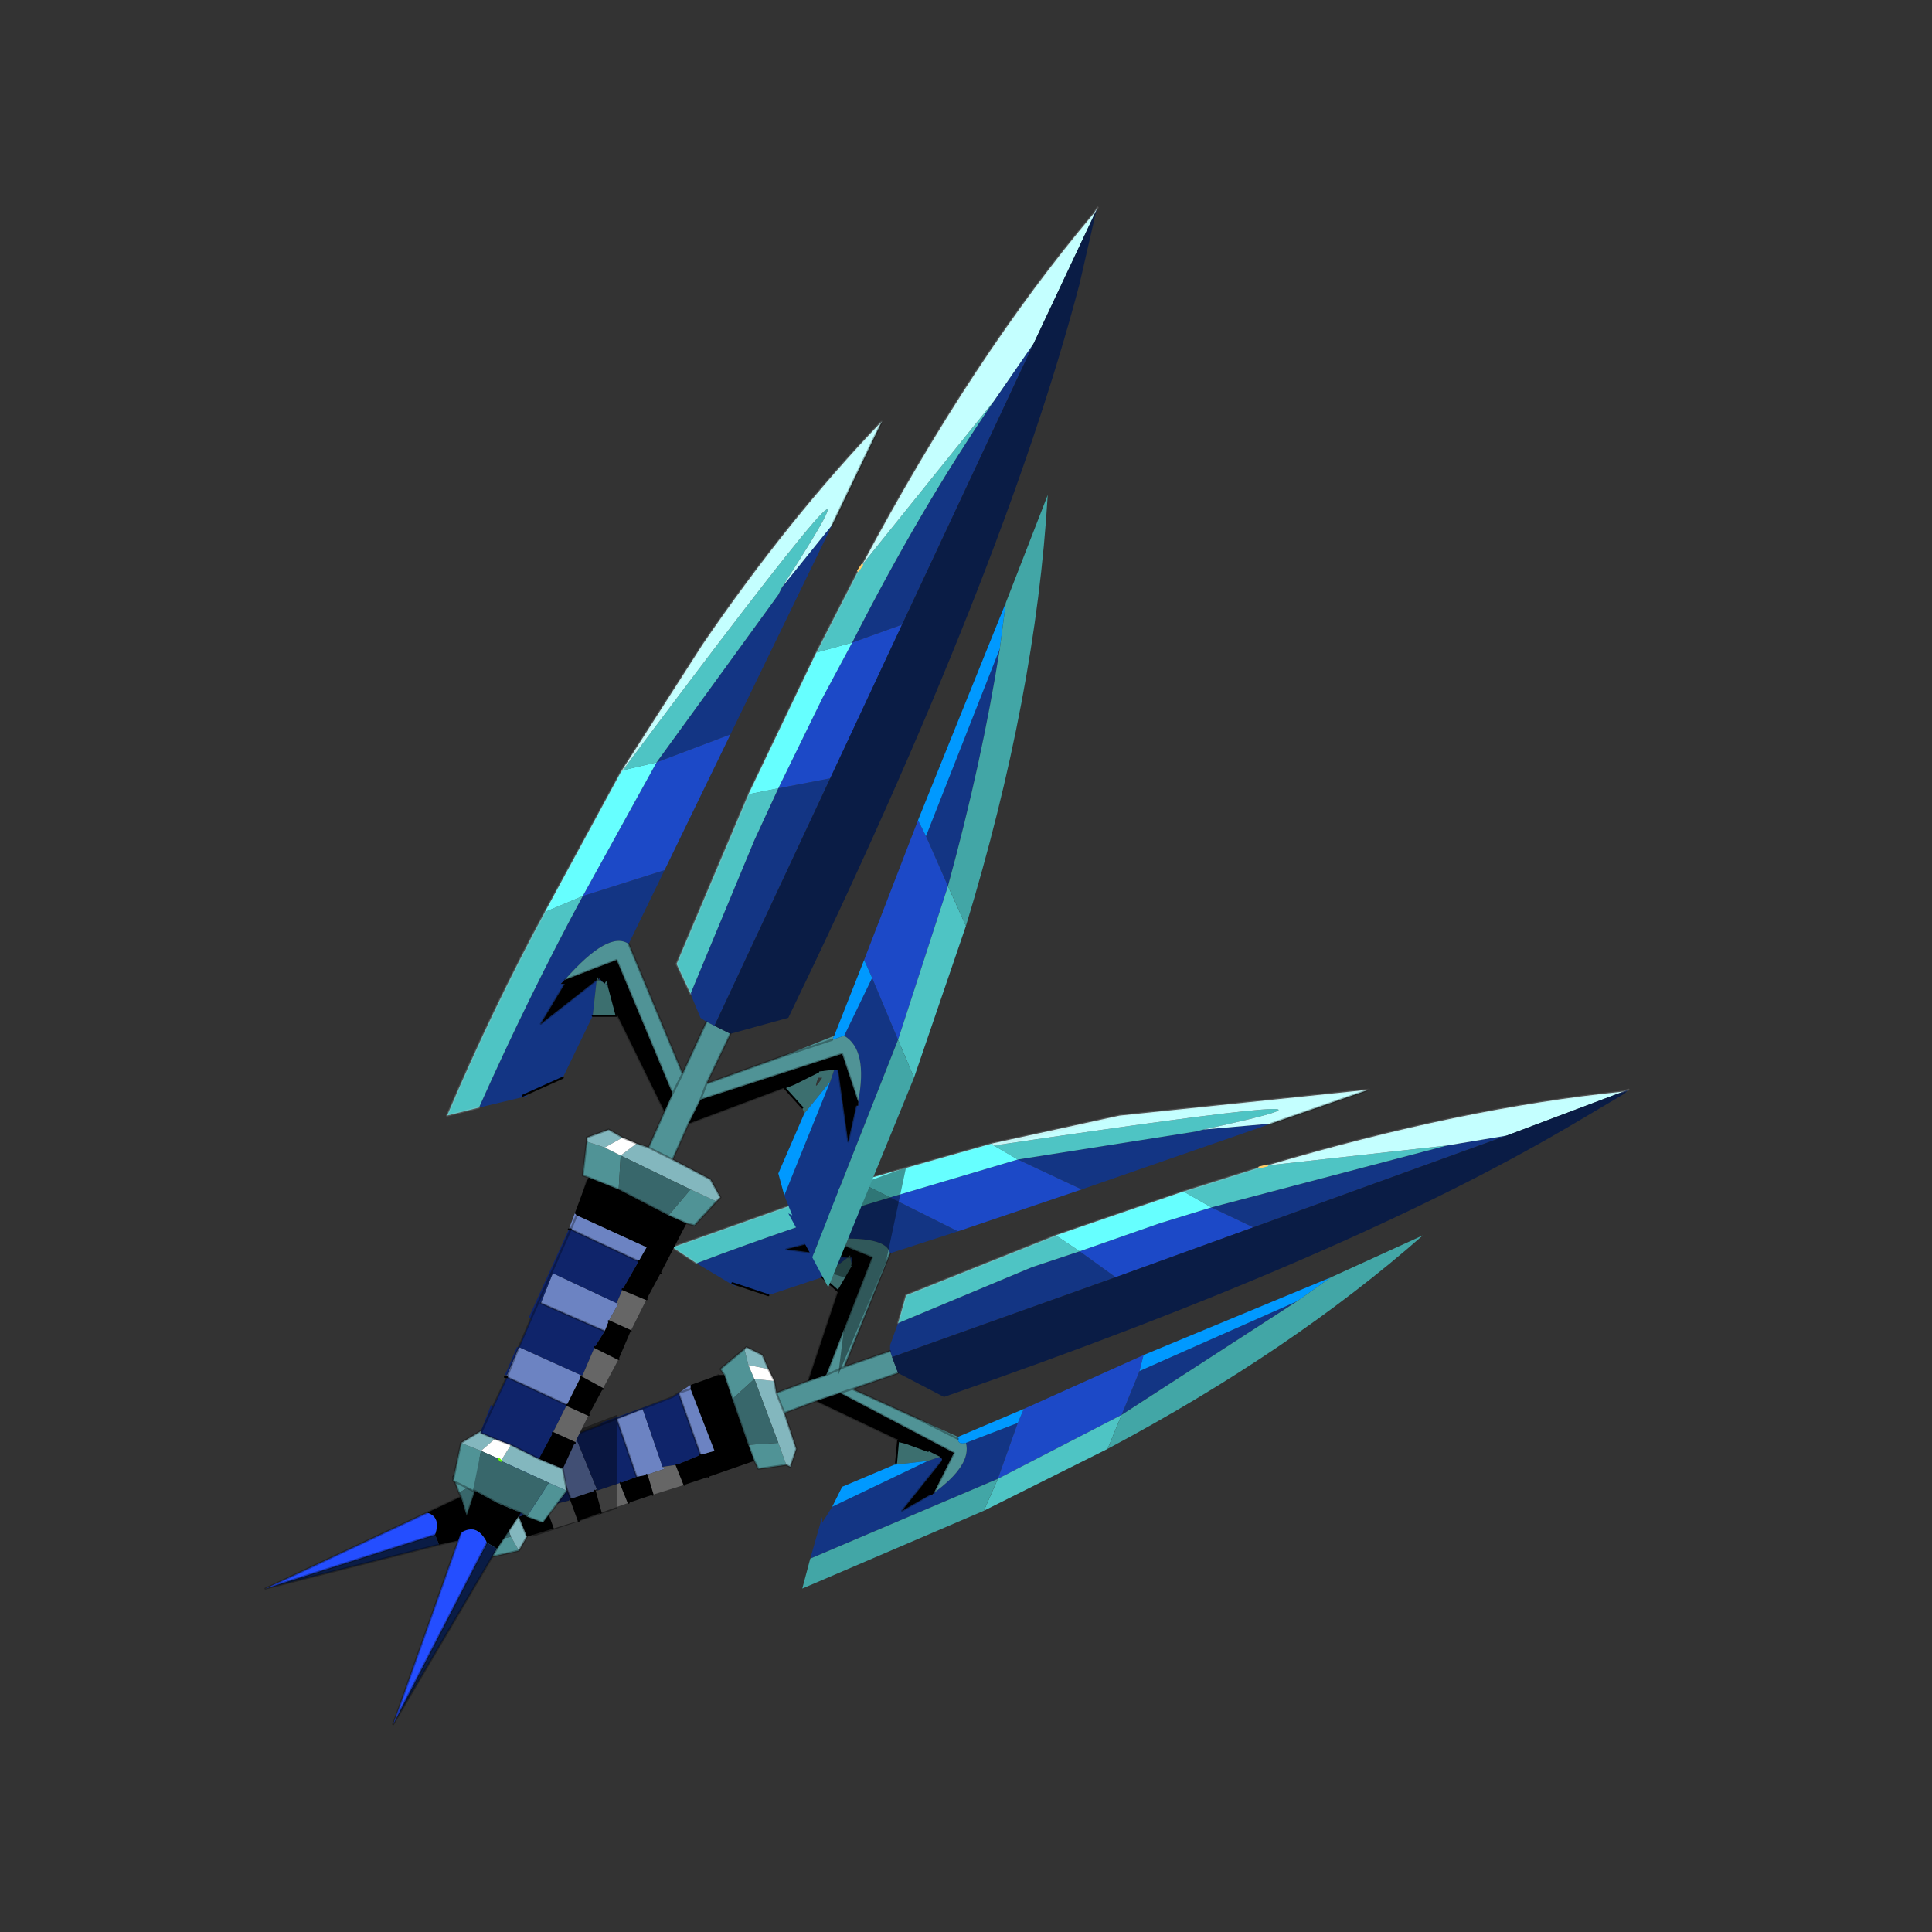 <?xml version="1.0" encoding="UTF-8" standalone="no"?>
<svg xmlns:xlink="http://www.w3.org/1999/xlink" height="440.0px" width="440.0px" xmlns="http://www.w3.org/2000/svg">
  <rect width="100%" height="100%" fill="#333333" stroke="none"/>
  <g transform="matrix(10.0, 0.0, 0.0, 10.0, 0.0, 0.0)">
    <use height="44.0" transform="matrix(0.909, 0.0, 0.0, 0.909, 2.0, 2.0)" width="44.0" xlink:href="#sprite0"/>
  </g>
  <defs>
    <g id="sprite0" transform="matrix(1.0, 0.0, 0.0, 1.0, 0.0, 0.0)">
      <use height="44.0" transform="matrix(1.0, 0.0, 0.0, 1.0, 0.0, 0.0)" width="44.0" xlink:href="#shape0"/>
    </g>
    <g id="shape0" transform="matrix(1.0, 0.0, 0.0, 1.0, 0.0, 0.0)">
      <path d="M44.0 44.0 L0.0 44.0 0.0 0.0 44.0 0.0 44.0 44.0" fill="#43adca" fill-opacity="0.0" fill-rule="evenodd" stroke="none"/>
      <path d="M34.05 26.5 L35.55 26.25 29.2 28.55 28.15 28.05 34.05 26.5 M25.75 29.8 L20.15 31.8 20.1 31.65 20.1 31.5 20.3 30.95 23.65 29.55 24.85 29.15 25.75 29.8 M26.35 32.15 L30.3 30.4 25.9 33.25 26.35 32.15 M29.65 25.95 L24.9 27.6 23.3 26.85 27.75 26.15 27.95 26.1 29.65 25.95 M21.8 28.65 L20.1 29.2 Q20.0 28.75 18.55 28.85 L18.45 28.8 18.5 28.85 17.5 29.1 19.05 29.3 18.4 29.8 17.05 30.25 16.15 29.95 16.25 30.05 15.25 29.45 Q17.75 28.5 20.1 27.8 L21.8 28.65 M22.0 33.95 L23.3 33.45 22.8 34.85 18.1 36.85 18.4 35.8 18.4 35.95 18.65 35.55 21.05 34.4 21.35 34.3 21.4 34.35 21.4 34.4 20.4 35.65 21.1 35.25 21.15 35.25 21.2 35.2 Q22.15 34.5 22.0 33.95 M19.1 29.3 L19.15 29.3 19.15 29.5 19.15 29.55 19.1 29.3" fill="#133584" fill-rule="evenodd" stroke="none"/>
      <path d="M29.2 28.55 L25.75 29.8 24.85 29.15 26.85 28.45 28.15 28.05 29.2 28.55 M26.45 31.75 L26.35 32.15 25.9 33.25 22.8 34.85 23.3 33.45 23.45 33.1 26.45 31.75 M24.9 27.6 L21.8 28.65 20.1 27.8 23.3 26.85 24.9 27.6" fill="#1c49c7" fill-rule="evenodd" stroke="none"/>
      <path d="M29.55 27.0 L34.05 26.5 28.15 28.05 27.45 27.65 29.35 27.05 29.55 27.0 M25.9 33.25 L25.55 34.1 22.45 35.65 22.8 34.85 25.9 33.25 M20.3 30.95 L20.5 30.25 24.25 28.75 24.85 29.15 23.65 29.55 20.3 30.95 M27.95 26.1 L27.75 26.15 23.3 26.85 22.7 26.5 Q33.5 24.9 27.95 26.1 M19.3 27.4 L20.1 27.8 Q17.75 28.5 15.25 29.45 L14.65 29.05 19.3 27.4" fill="#4ec4c4" fill-rule="evenodd" stroke="none"/>
      <path d="M24.25 28.75 L27.45 27.65 28.15 28.05 26.85 28.45 24.85 29.15 24.25 28.75 M22.65 26.45 L22.7 26.5 23.3 26.85 20.1 27.8 19.3 27.4 22.65 26.45" fill="#66ffff" fill-rule="evenodd" stroke="none"/>
      <path d="M38.6 25.1 L35.55 26.25 34.05 26.5 29.55 27.0 Q34.45 25.55 38.45 25.15 L38.6 25.1 M32.1 25.1 L29.65 25.95 27.95 26.1 Q33.5 24.9 22.7 26.5 L22.65 26.45 25.85 25.75 32.1 25.1 M25.85 25.75 L22.7 26.5 25.85 25.75" fill="#c4ffff" fill-rule="evenodd" stroke="none"/>
      <path d="M18.5 28.85 L18.45 28.8 18.55 28.85 19.65 29.3 18.5 32.25 18.05 32.4 18.8 30.15 19.15 29.55 19.15 29.5 19.15 29.3 19.1 29.3 19.1 29.25 19.05 29.3 17.5 29.1 18.5 28.85 M19.25 29.45 L19.15 29.5 19.25 29.45 M15.1 32.6 L15.1 32.5 15.8 32.25 15.1 32.6 15.8 32.25 15.95 32.25 16.15 32.85 16.55 34.0 16.7 34.4 15.55 34.8 15.35 34.25 15.55 34.8 14.95 35.0 14.75 34.5 15.35 34.25 15.7 34.15 15.1 32.6 M13.75 34.8 L14.0 34.75 14.15 35.25 13.55 35.45 13.35 34.95 13.75 34.8 M12.1 35.35 L12.7 35.15 12.85 35.7 12.3 35.9 12.1 35.35 M10.8 35.8 L11.45 35.55 11.65 36.1 11.0 36.3 10.8 35.8 M9.35 35.3 L9.5 35.8 9.7 36.3 8.8 36.5 8.7 36.25 Q8.85 35.8 8.5 35.7 L9.35 35.3 M20.5 33.95 L20.25 33.85 18.25 32.9 18.85 32.7 21.7 34.2 21.2 35.2 21.15 35.25 21.1 35.25 20.4 35.65 21.4 34.4 21.4 34.35 21.35 34.3 21.05 34.15 20.5 33.95 M9.5 35.8 L8.7 36.25 9.5 35.8" fill="#000000" fill-rule="evenodd" stroke="none"/>
      <path d="M18.8 30.15 L18.4 29.8 19.05 29.3 19.1 29.25 19.1 29.3 19.15 29.55 18.8 30.15 M19.15 29.5 L19.25 29.45 19.15 29.5 M19.05 29.3 L19.1 29.3 19.05 29.3 M20.2 34.5 L20.25 34.45 20.3 33.9 20.5 33.95 21.05 34.15 21.35 34.3 21.05 34.4 20.2 34.5" fill="#3c6f6f" fill-rule="evenodd" stroke="none"/>
      <path d="M20.15 31.8 L20.3 32.2 19.15 32.6 20.8 33.35 21.8 33.85 Q21.8 34.0 22.0 33.95 22.15 34.5 21.2 35.2 L21.7 34.2 18.85 32.7 18.25 32.9 17.45 33.2 17.25 32.7 18.05 32.4 18.5 32.25 19.65 29.3 18.55 28.85 Q20.0 28.75 20.1 29.2 L18.95 32.05 20.1 31.65 20.15 31.8 M21.8 33.8 L21.8 33.85 20.8 33.35 21.8 33.8 M16.7 34.4 L16.55 34.0 17.3 33.95 17.5 34.5 16.8 34.6 16.7 34.4 M16.15 32.85 L15.95 32.25 15.85 32.1 16.45 31.6 16.55 32.0 16.7 32.35 16.15 32.85 M10.05 34.75 L9.3 35.2 9.15 34.8 9.85 34.3 10.05 34.75 M9.75 36.5 L10.6 36.3 10.8 36.65 9.9 36.85 9.75 36.5 M18.95 32.05 L18.5 32.25 18.95 32.05 M19.15 32.6 L18.85 32.7 19.15 32.6" fill="#509396" fill-rule="evenodd" stroke="none"/>
      <path d="M31.15 29.8 L30.3 30.4 26.35 32.15 26.45 31.75 31.15 29.8 M23.45 33.1 L23.3 33.45 22.0 33.95 Q21.8 34.0 21.8 33.85 L21.8 33.8 23.45 33.1 M21.05 34.4 L18.65 35.55 18.9 35.05 20.2 34.5 21.05 34.4" fill="#0099ff" fill-rule="evenodd" stroke="none"/>
      <path d="M30.3 30.4 L31.15 29.8 33.45 28.75 Q30.15 31.65 25.55 34.1 L25.9 33.25 30.3 30.4 M22.8 34.85 L22.45 35.65 17.9 37.6 18.1 36.85 22.8 34.85" fill="#42a6a6" fill-rule="evenodd" stroke="none"/>
      <path d="M35.55 26.25 L38.6 25.1 38.5 25.2 37.15 26.0 Q31.55 29.3 21.45 32.8 L20.3 32.2 20.15 31.8 25.75 29.8 29.2 28.55 35.55 26.25 M4.45 37.6 L8.7 36.25 8.8 36.5 4.45 37.6" fill="#0a1c45" fill-rule="evenodd" stroke="none"/>
      <path d="M9.85 34.3 L10.3 34.45 10.35 34.5 10.45 34.8 10.05 34.8 10.05 34.75 9.85 34.3 M10.8 35.8 L11.0 36.3 10.8 36.65 10.6 36.3 10.2 35.2 10.6 35.15 10.8 35.8 M17.45 33.2 L17.75 34.1 17.6 34.55 17.5 34.5 17.3 33.95 16.7 32.35 17.2 32.4 17.25 32.7 17.45 33.2 M16.45 31.6 L16.5 31.55 16.9 31.75 17.05 32.1 16.55 32.0 16.45 31.6" fill="#83b7be" fill-rule="evenodd" stroke="none"/>
      <path d="M10.45 34.8 L10.6 35.15 10.2 35.2 10.2 35.15 10.05 34.8 10.45 34.8 M17.05 32.1 L17.2 32.4 16.7 32.35 16.55 32.0 17.05 32.1" fill="#ffffff" fill-rule="evenodd" stroke="none"/>
      <path d="M15.1 32.5 L15.1 32.6 14.8 32.7 15.1 32.6 15.7 34.15 15.35 34.25 14.8 32.7 15.1 32.5 M13.25 33.35 L13.9 33.1 14.4 34.55 14.45 34.6 14.0 34.75 13.75 34.8 13.25 33.35 M12.2 33.75 L12.75 35.1 12.7 35.15 12.1 35.35 11.55 34.0 11.6 33.95 11.9 33.9 12.2 33.75 M11.55 34.0 L11.9 33.9 11.55 34.0" fill="#6c83c2" fill-rule="evenodd" stroke="none"/>
      <path d="M12.85 33.5 L12.85 33.45 14.65 32.8 14.8 32.7 15.35 34.25 14.75 34.5 14.4 34.55 13.9 33.1 13.25 33.35 13.75 34.8 13.35 34.95 12.75 35.15 12.75 35.1 12.2 33.75 12.85 33.5 14.65 32.8 12.85 33.5 M10.3 34.45 L10.9 34.25 11.55 34.0 12.1 35.35 12.05 35.4 11.45 35.55 10.8 35.8 10.6 35.15 10.45 34.8 10.35 34.5 10.3 34.45 M11.6 33.95 L12.15 33.75 12.2 33.75 11.9 33.9 11.6 33.95 M10.9 34.25 L10.35 34.5 10.9 34.25 M12.2 33.75 L11.9 33.9 12.2 33.75" fill="#0f246a" fill-rule="evenodd" stroke="none"/>
      <path d="M16.55 34.0 L16.15 32.85 16.7 32.35 17.3 33.95 16.55 34.0 M10.05 34.8 L10.2 35.15 10.2 35.2 10.6 36.3 9.75 36.5 9.7 36.3 9.5 35.8 9.35 35.3 9.3 35.2 10.05 34.75 10.05 34.8" fill="#38676b" fill-rule="evenodd" stroke="none"/>
      <path d="M14.0 34.75 L14.45 34.6 14.4 34.55 14.75 34.5 14.95 35.0 14.15 35.25 14.0 34.75 M12.75 35.15 L13.35 34.95 13.55 35.45 12.85 35.7 12.7 35.15 12.75 35.15 M11.65 36.1 L11.45 35.55 12.05 35.4 12.1 35.35 12.3 35.9 11.65 36.1" fill="#666666" fill-rule="evenodd" stroke="none"/>
      <path d="M8.5 35.7 Q8.85 35.8 8.7 36.25 L4.45 37.6 8.5 35.7" fill="#244eff" fill-rule="evenodd" stroke="none"/>
      <path d="M29.35 27.05 L29.55 27.0" fill="none" stroke="#ffcc66" stroke-linecap="round" stroke-linejoin="round" stroke-width="0.05"/>
      <path d="M38.6 25.1 L38.45 25.15 Q34.45 25.55 29.55 27.0 M20.3 30.95 L20.5 30.25 24.25 28.75 27.45 27.65 29.35 27.05 M22.7 26.5 L25.85 25.75 22.65 26.45 19.3 27.4 M25.85 25.75 L32.1 25.1 M15.25 29.45 L14.65 29.05 19.3 27.4" fill="none" stroke="#cccccc" stroke-linecap="round" stroke-linejoin="round" stroke-opacity="0.2" stroke-width="0.05"/>
      <path d="M32.1 25.1 L29.65 25.95 M20.1 29.2 L18.95 32.05 20.1 31.65 M18.5 28.85 L17.5 29.1 19.05 29.3 M19.1 29.3 L19.15 29.3 M18.8 30.15 L18.05 32.4 18.5 32.25 19.65 29.3 18.55 28.85 M19.1 29.3 L19.05 29.3 M14.8 32.7 L15.1 32.6 15.8 32.25 M14.65 32.8 L14.8 32.7 15.35 34.25 M13.25 33.35 L13.75 34.8 M16.7 34.4 L16.55 34.0 16.15 32.85 15.95 32.25 15.85 32.1 16.45 31.6 16.5 31.55 16.9 31.75 17.05 32.1 17.2 32.4 17.25 32.7 18.05 32.4 M14.65 32.8 L12.85 33.5 12.2 33.75 M9.85 34.3 L10.3 34.45 10.35 34.5 10.9 34.25 11.55 34.0 12.1 35.35 M11.9 33.9 L11.55 34.0 M11.9 33.9 L12.2 33.75 M10.8 35.8 L11.0 36.3 M10.45 34.8 L10.6 35.15 10.8 35.8 M10.45 34.8 L10.35 34.5 M9.3 35.2 L9.35 35.3 9.5 35.8 9.7 36.3 9.75 36.5 M9.3 35.2 L9.15 34.8 9.85 34.3 M10.8 36.65 L11.0 36.3 M10.8 36.65 L9.9 36.85 9.75 36.5 M20.25 33.85 L18.25 32.9 17.45 33.2 17.75 34.1 17.6 34.55 17.5 34.5 16.8 34.6 16.7 34.4 M21.4 34.4 L20.4 35.65 21.1 35.25 M21.2 35.2 L21.7 34.2 18.85 32.7 18.25 32.9 M20.8 33.35 L21.8 33.85 M20.3 32.2 L19.15 32.6 20.8 33.35 M18.5 32.25 L18.95 32.05 M17.25 32.7 L17.45 33.2 M18.85 32.7 L19.15 32.6 M8.7 36.25 L9.5 35.8 M8.7 36.25 L4.45 37.6 8.8 36.5 M4.45 37.6 L8.5 35.7 9.35 35.3 M9.7 36.3 L8.8 36.5" fill="none" stroke="#000000" stroke-linecap="round" stroke-linejoin="round" stroke-opacity="0.302" stroke-width="0.05"/>
      <path d="M18.8 30.15 L18.4 29.8 M17.05 30.25 L16.15 29.95 M19.25 29.45 L19.15 29.5 M19.15 29.55 L18.8 30.15 M15.35 34.25 L15.55 34.8 M11.65 36.1 L11.45 35.55 M12.1 35.35 L12.3 35.9 M12.85 35.7 L12.7 35.15 M14.95 35.0 L14.75 34.5 M13.35 34.95 L13.55 35.45 M14.15 35.25 L14.0 34.75 M20.25 34.45 L20.3 33.9 20.5 33.95 21.05 34.15" fill="none" stroke="#000000" stroke-linecap="round" stroke-linejoin="round" stroke-width="0.05"/>
      <path d="M10.2 35.2 L10.2 35.15" fill="none" stroke="#66ff00" stroke-linecap="round" stroke-linejoin="round" stroke-width="0.05"/>
      <path d="M18.4 27.9 L18.7 27.75 18.7 27.7 20.5 27.05 20.0 29.4 18.8 32.25 19.1 29.85 18.3 29.6 18.4 27.9 M11.45 34.0 L11.45 33.95 13.25 33.25 13.25 35.6 11.15 36.3 11.15 34.1 11.45 34.0 M11.3 35.65 L11.35 35.65 11.35 35.6 11.3 35.65" fill="#000000" fill-opacity="0.4" fill-rule="evenodd" stroke="none"/>
      <path d="M20.4 13.45 L19.15 13.9 Q20.85 10.55 22.7 7.85 L23.7 6.4 20.4 13.45 M17.3 17.55 L18.6 17.3 15.7 23.5 15.5 23.4 15.35 23.3 15.1 22.7 16.7 18.85 17.3 17.55 M14.25 16.9 L17.3 12.7 17.4 12.5 18.65 10.95 16.1 16.2 14.25 16.9 M12.4 20.25 L14.45 19.6 13.55 21.45 Q13.05 21.1 11.95 22.35 L11.85 22.45 11.95 22.45 11.35 23.45 12.75 22.35 12.65 23.25 11.9 24.8 10.9 25.25 11.05 25.25 9.8 25.55 Q11.05 22.75 12.4 20.25 M12.8 22.35 L12.8 22.3 12.95 22.45 13.0 22.45 13.05 22.5 12.8 22.35 M18.95 23.75 L19.65 22.3 20.3 23.85 18.15 29.3 17.55 28.2 17.65 28.25 17.45 27.75 18.6 24.9 18.7 24.6 18.75 24.6 18.8 24.6 19.05 26.4 19.25 25.5 19.3 25.5 19.3 25.4 Q19.55 24.1 18.95 23.75 M21.55 20.0 L21.0 18.75 22.85 14.05 Q22.4 16.9 21.55 20.0" fill="#133584" fill-rule="evenodd" stroke="none"/>
      <path d="M19.15 13.9 L20.4 13.45 18.6 17.3 17.3 17.55 18.4 15.3 19.15 13.9 M14.25 16.9 L16.1 16.2 14.45 19.6 12.4 20.25 14.25 16.9 M19.65 22.3 L19.45 21.85 20.8 18.35 21.0 18.75 21.55 20.0 20.3 23.85 19.65 22.3" fill="#1c49c7" fill-rule="evenodd" stroke="none"/>
      <path d="M22.7 7.85 Q20.85 10.55 19.15 13.9 L18.25 14.15 19.3 12.1 19.4 11.95 22.7 7.85 M17.4 12.5 L17.3 12.7 14.25 16.9 13.4 17.1 Q20.95 7.0 17.4 12.5 M11.45 20.65 L12.4 20.25 Q11.05 22.75 9.8 25.55 L9.0 25.75 Q10.15 23.05 11.45 20.65 M16.55 17.7 L17.3 17.55 16.7 18.85 15.1 22.7 14.75 21.95 16.55 17.7 M20.3 23.85 L21.55 20.0 22.0 21.0 20.7 24.8 20.3 23.85" fill="#4ec4c4" fill-rule="evenodd" stroke="none"/>
      <path d="M19.15 13.9 L18.4 15.3 17.3 17.55 16.55 17.7 18.25 14.15 19.15 13.9 M13.4 17.1 L14.25 16.9 12.4 20.25 11.45 20.65 13.35 17.15 13.4 17.1" fill="#66ffff" fill-rule="evenodd" stroke="none"/>
      <path d="M23.7 6.4 L22.7 7.85 19.4 11.95 Q22.2 6.7 25.2 3.15 L25.3 3.0 23.7 6.4 M18.65 10.95 L17.4 12.5 Q20.95 7.0 13.4 17.1 L15.4 13.95 13.4 17.1 13.35 17.15 15.4 13.95 Q17.55 10.8 19.9 8.35 L18.65 10.95" fill="#c4ffff" fill-rule="evenodd" stroke="none"/>
      <path d="M12.75 22.35 L11.35 23.45 11.95 22.45 11.85 22.45 11.95 22.35 13.25 21.85 14.65 25.2 14.45 25.65 13.25 23.2 13.05 22.5 13.0 22.45 13.05 22.45 13.0 22.35 12.95 22.45 12.8 22.3 12.8 22.35 12.75 22.25 12.75 22.35 M19.25 25.5 L19.05 26.4 18.8 24.6 18.75 24.6 18.7 24.6 18.3 24.65 17.7 24.95 17.45 25.05 15.05 25.95 15.35 25.35 18.9 24.2 19.3 25.4 19.3 25.5 19.25 25.5 M15.0 28.45 L14.35 29.7 14.0 30.35 13.4 30.1 13.8 29.4 14.0 29.05 12.25 28.25 12.2 28.2 12.5 27.4 12.55 27.3 13.3 27.6 14.55 28.25 15.0 28.45 M13.6 31.15 L13.3 31.85 12.7 31.55 12.95 31.15 13.05 30.9 13.6 31.15 M12.9 32.6 L12.55 33.25 12.0 33.0 12.35 32.3 12.9 32.6 M12.2 33.95 L11.9 34.6 11.3 34.35 11.65 33.7 12.2 33.95 M10.85 35.7 L10.25 36.6 10.0 36.45 10.25 35.45 10.85 35.7 M9.35 36.2 L9.7 35.15 10.25 35.45 10.0 36.45 Q9.75 35.95 9.35 36.2 M12.5 27.4 L12.25 28.25 12.5 27.4 M14.35 29.7 L13.8 29.4 14.35 29.7" fill="#000000" fill-rule="evenodd" stroke="none"/>
      <path d="M12.65 23.25 L12.75 22.35 12.75 22.25 12.8 22.35 12.75 22.35 12.8 22.35 13.05 22.5 13.25 23.25 12.65 23.25 M13.0 22.45 L12.95 22.45 13.0 22.35 13.05 22.45 13.0 22.45 M18.7 24.6 L18.6 24.9 17.95 25.7 17.9 25.55 17.45 25.05 17.7 24.95 18.3 24.65 18.7 24.6 M18.3 24.8 Q18.15 25.2 18.4 24.8 L18.3 24.8" fill="#3c6f6f" fill-rule="evenodd" stroke="none"/>
      <path d="M11.95 22.35 Q13.05 21.1 13.55 21.45 L14.9 24.7 14.65 25.2 14.9 24.7 15.5 23.4 15.7 23.5 16.1 23.7 15.5 24.95 17.45 24.25 18.7 23.75 18.65 23.85 18.95 23.75 Q19.55 24.1 19.3 25.4 L18.9 24.2 15.35 25.35 15.05 25.95 14.65 26.85 14.05 26.55 14.45 25.65 14.65 25.2 13.25 21.85 11.95 22.35 M18.65 23.85 L17.45 24.25 18.65 23.85 M15.75 27.9 L15.2 28.5 15.0 28.45 14.55 28.25 15.1 27.6 15.75 27.9 M12.0 35.15 L11.4 35.95 11.0 35.8 11.55 34.95 12.0 35.15 M9.65 35.15 L9.15 34.9 9.35 33.95 9.85 34.15 9.65 35.15 M12.55 27.3 L12.4 27.25 12.5 26.4 12.95 26.55 13.35 26.75 13.3 27.6 12.55 27.3 M15.5 24.95 L15.35 25.35 15.5 24.95" fill="#509396" fill-rule="evenodd" stroke="none"/>
      <path d="M19.45 21.85 L19.65 22.3 18.95 23.75 18.65 23.85 18.7 23.75 19.45 21.85 M21.0 18.75 L20.8 18.35 23.0 12.9 22.85 14.05 21.0 18.75 M18.6 24.9 L17.45 27.75 17.3 27.2 17.95 25.7 18.6 24.9" fill="#0099ff" fill-rule="evenodd" stroke="none"/>
      <path d="M22.0 21.0 L21.55 20.0 Q22.4 16.9 22.85 14.05 L23.0 12.9 24.05 10.2 Q23.75 15.25 22.0 21.0 M18.15 29.3 L20.3 23.85 20.7 24.8 18.55 30.05 18.15 29.3" fill="#42a6a6" fill-rule="evenodd" stroke="none"/>
      <path d="M20.4 13.45 L23.7 6.4 25.3 3.0 25.25 3.15 24.85 4.9 Q22.95 12.15 17.55 23.3 L16.1 23.7 15.7 23.5 18.6 17.3 20.4 13.45 M10.25 36.6 L7.65 41.0 10.0 36.45 10.25 36.6" fill="#0a1c45" fill-rule="evenodd" stroke="none"/>
      <path d="M14.65 26.85 L15.6 27.35 15.85 27.8 15.75 27.9 15.1 27.6 13.35 26.75 13.75 26.45 14.05 26.55 14.65 26.85 M11.9 34.6 L12.0 35.15 11.55 34.95 10.35 34.4 10.6 34.0 11.3 34.35 11.9 34.6 M9.35 33.95 L9.85 33.65 9.85 33.7 10.2 33.85 9.85 34.15 9.35 33.95 M12.5 26.4 L12.5 26.3 13.05 26.1 13.4 26.3 12.95 26.55 12.5 26.4" fill="#83b7be" fill-rule="evenodd" stroke="none"/>
      <path d="M13.4 26.3 L13.75 26.45 13.35 26.75 12.95 26.55 13.4 26.3 M10.6 34.0 L10.35 34.4 10.3 34.35 9.85 34.15 10.2 33.85 10.6 34.0" fill="#ffffff" fill-rule="evenodd" stroke="none"/>
      <path d="M10.5 32.3 L10.45 32.3 10.5 32.25 10.8 31.55 12.35 32.25 12.35 32.3 12.0 33.0 10.5 32.3 10.8 31.55 10.5 32.3 M12.05 28.6 L12.2 28.2 12.25 28.25 12.1 28.6 12.05 28.6 M11.35 30.45 L11.65 29.7 13.25 30.45 13.3 30.45 13.05 30.9 12.95 31.15 11.35 30.45 M13.8 29.4 L12.1 28.6 12.25 28.25 14.0 29.05 13.8 29.4" fill="#6c83c2" fill-rule="evenodd" stroke="none"/>
      <path d="M9.85 33.65 L10.1 33.0 10.15 33.05 10.5 32.3 12.0 33.0 12.35 32.3 12.0 33.0 11.65 33.7 11.3 34.35 10.6 34.0 10.2 33.85 9.85 33.7 9.85 33.65 M10.5 32.25 L10.45 32.25 10.75 31.55 10.8 31.55 11.1 30.85 11.05 30.8 12.05 28.6 12.1 28.6 13.8 29.4 13.4 30.1 13.25 30.45 11.65 29.7 11.35 30.45 12.95 31.15 12.7 31.55 12.4 32.25 12.35 32.25 10.8 31.55 10.5 32.25 M11.1 30.85 L12.1 28.6 11.1 30.85 M9.85 33.7 L10.15 33.05 9.85 33.7" fill="#0f246a" fill-rule="evenodd" stroke="none"/>
      <path d="M11.0 35.8 L10.85 35.7 10.25 35.45 9.7 35.15 9.65 35.15 9.85 34.15 10.3 34.35 10.35 34.4 11.55 34.95 11.0 35.8 M14.55 28.25 L13.3 27.6 13.35 26.75 15.1 27.6 14.55 28.25" fill="#38676b" fill-rule="evenodd" stroke="none"/>
      <path d="M14.0 30.35 L13.6 31.15 13.05 30.9 13.3 30.45 13.25 30.45 13.4 30.1 14.0 30.35 M13.3 31.85 L12.9 32.6 12.35 32.3 12.4 32.25 12.7 31.55 13.3 31.85 M12.55 33.25 L12.2 33.95 11.65 33.7 12.0 33.0 12.55 33.25" fill="#666666" fill-rule="evenodd" stroke="none"/>
      <path d="M7.65 41.0 L9.35 36.2 Q9.75 35.95 10.0 36.45 L7.65 41.0" fill="#244eff" fill-rule="evenodd" stroke="none"/>
      <path d="M19.4 11.95 L19.3 12.1" fill="none" stroke="#ffcc66" stroke-linecap="round" stroke-linejoin="round" stroke-width="0.05"/>
      <path d="M19.9 8.35 Q17.55 10.8 15.4 13.95 L13.4 17.1 M13.35 17.15 L11.45 20.65 Q10.15 23.05 9.0 25.75 L9.8 25.55 M19.3 12.1 L18.25 14.15 M16.55 17.7 L14.75 21.95 15.1 22.7 M16.55 17.7 L18.25 14.15 M13.35 17.15 L15.4 13.95 M25.3 3.0 L25.2 3.15 Q22.2 6.7 19.4 11.95" fill="none" stroke="#cccccc" stroke-linecap="round" stroke-linejoin="round" stroke-opacity="0.2" stroke-width="0.05"/>
      <path d="M18.65 10.95 L19.9 8.35 M12.75 22.35 L11.35 23.45 11.95 22.45 M12.8 22.3 L12.8 22.35 M12.75 22.35 L12.8 22.35 M11.95 22.35 L13.25 21.85 14.65 25.2 14.9 24.7 13.55 21.45 M16.1 23.7 L15.5 24.95 17.45 24.25 18.65 23.85 M19.25 25.5 L19.05 26.4 18.8 24.6 M17.45 25.05 L15.05 25.95 14.65 26.85 15.6 27.35 15.85 27.8 15.75 27.9 15.2 28.5 15.0 28.45 14.55 28.25 13.3 27.6 12.55 27.3 12.4 27.25 12.5 26.4 12.5 26.3 13.05 26.1 13.4 26.3 13.75 26.45 14.05 26.55 14.45 25.65 13.25 23.2 M11.9 34.6 L12.0 35.15 11.4 35.95 11.0 35.8 10.85 35.7 10.25 36.6 7.65 41.0 9.35 36.2 9.7 35.15 9.65 35.15 9.15 34.9 9.35 33.95 9.85 33.65 M10.15 33.05 L10.5 32.3 12.0 33.0 M10.8 31.55 L11.1 30.85 M15.35 25.35 L18.9 24.2 19.3 25.4 M15.5 23.4 L14.9 24.7 M14.65 25.2 L14.45 25.65 M15.05 25.95 L15.35 25.35 15.5 24.95 M13.8 29.4 L12.1 28.6 11.1 30.85 M12.25 28.25 L12.5 27.4 M12.25 28.25 L12.1 28.6 M14.05 26.55 L14.65 26.85 M12.95 31.15 L11.35 30.45 M10.8 31.55 L10.5 32.3 M10.2 33.85 L9.85 33.7 9.85 33.65 M10.2 33.85 L10.6 34.0 11.3 34.35 M10.15 33.05 L9.85 33.7 M11.9 34.6 L11.3 34.35 M10.0 36.45 L7.65 41.0 M10.25 35.45 L9.7 35.15 M10.0 36.45 L10.25 35.45 10.85 35.7" fill="none" stroke="#000000" stroke-linecap="round" stroke-linejoin="round" stroke-opacity="0.302" stroke-width="0.05"/>
      <path d="M10.9 25.25 L11.9 24.8 M13.05 22.45 L13.0 22.35 M18.3 24.65 L17.7 24.95 17.45 25.05 17.9 25.55 M10.5 32.3 L10.45 32.3 M13.05 22.5 L13.25 23.25 12.65 23.25 M12.1 28.6 L12.05 28.6 M13.05 30.9 L13.6 31.15 M13.4 30.1 L14.0 30.35 M13.8 29.4 L14.35 29.7 M12.7 31.55 L13.3 31.85 M12.35 32.3 L12.9 32.6 M11.65 33.7 L12.2 33.95 M12.0 33.0 L12.55 33.25" fill="none" stroke="#000000" stroke-linecap="round" stroke-linejoin="round" stroke-width="0.05"/>
      <path d="M10.35 34.4 L10.3 34.35" fill="none" stroke="#66ff00" stroke-linecap="round" stroke-linejoin="round" stroke-width="0.05"/>
    </g>
  </defs>
</svg>
